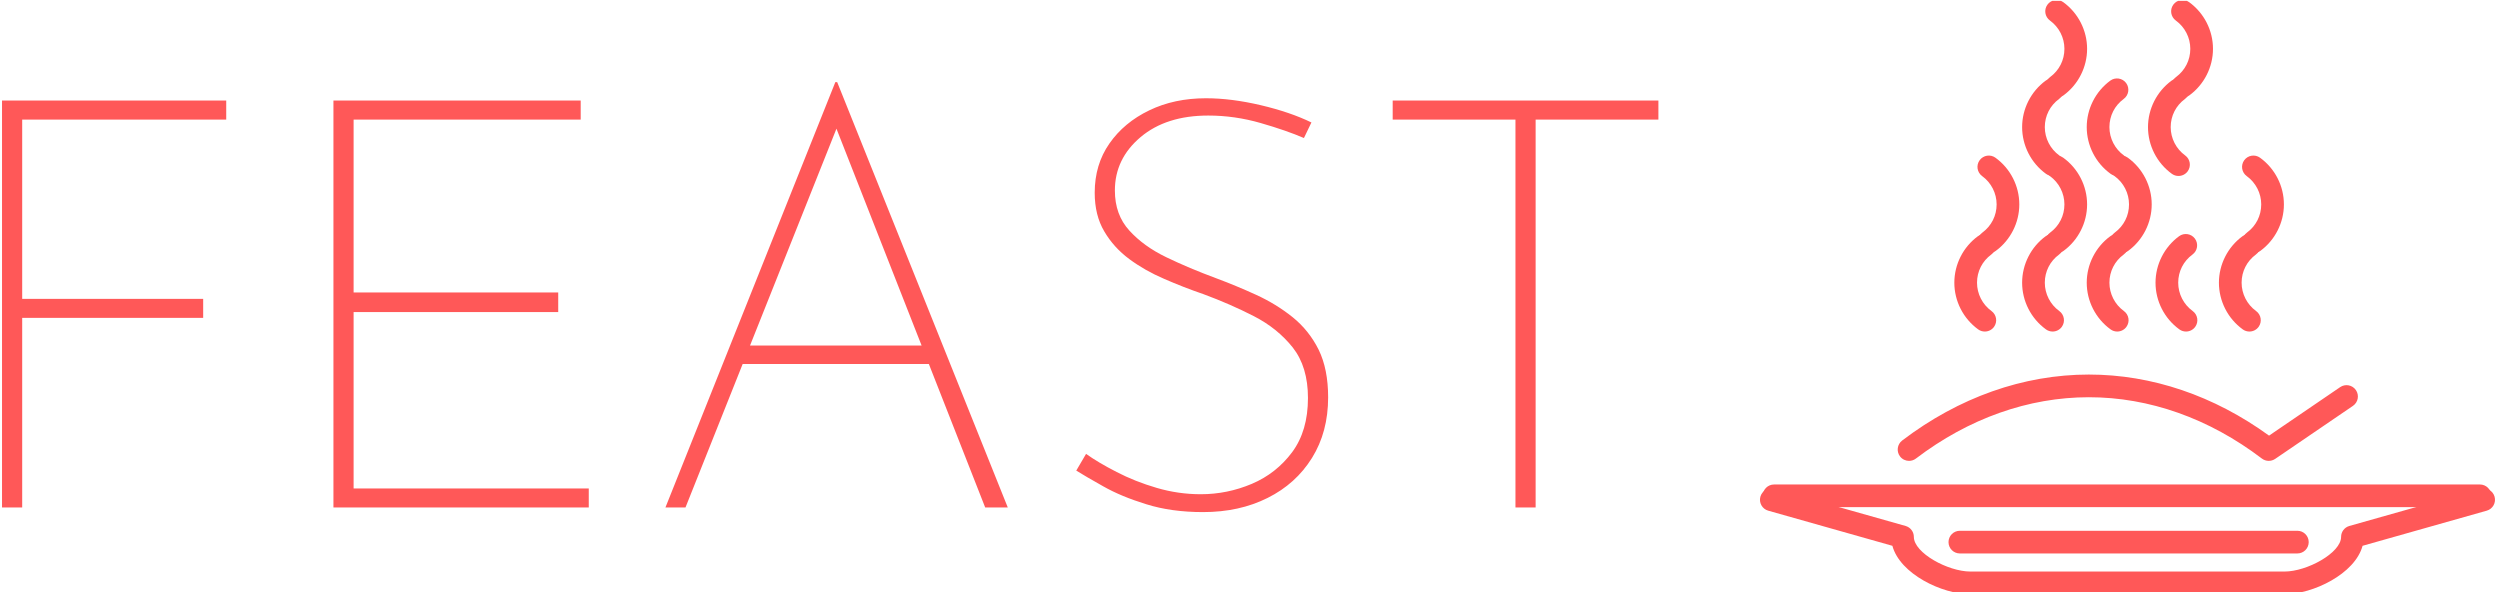 <svg xmlns="http://www.w3.org/2000/svg" version="1.1" xmlns:xlink="http://www.w3.org/1999/xlink" xmlns:svgjs="http://svgjs.dev/svgjs" width="1000" height="237" viewBox="0 0 1000 237"><g transform="matrix(1,0,0,1,-0.606,0.344)"><svg viewBox="0 0 396 94" data-background-color="#ffffff" preserveAspectRatio="xMidYMid meet" height="237" width="1000" xmlns="http://www.w3.org/2000/svg" xmlns:xlink="http://www.w3.org/1999/xlink"><g id="tight-bounds" transform="matrix(1,0,0,1,0.24,-0.137)"><svg viewBox="0 0 395.52 94.273" height="94.273" width="395.52"><g><svg viewBox="0 0 595.263 141.882" height="94.273" width="395.52"><g transform="matrix(1,0,0,1,0,19.609)"><svg viewBox="0 0 395.52 102.665" height="102.665" width="395.52"><g><svg viewBox="0 0 395.52 102.665" height="102.665" width="395.52"><g><svg viewBox="0 0 395.52 102.665" height="102.665" width="395.52"><g transform="matrix(1,0,0,1,0,0)"><svg width="395.52" viewBox="5.8 -36.9 143.69 37.3" height="102.665" data-palette-color="#ff5858"><path d="M5.8 0L5.8-35.3 25.25-35.3 25.25-33.65 7.55-33.65 7.55-18.1 23.25-18.1 23.25-16.45 7.55-16.45 7.55 0 5.8 0ZM34.55 0L34.55-35.3 56-35.3 56-33.65 36.3-33.65 36.3-18.65 54.05-18.65 54.05-16.95 36.3-16.95 36.3-1.65 56.7-1.65 56.7 0 34.55 0ZM65.09 0L63.35 0 78.09-36.9 78.25-36.9 93.05 0 91.09 0 77.7-34.1 78.9-34.65 65.09 0ZM69.65-12.45L70-14.05 86.45-14.05 86.84-12.45 69.65-12.45ZM119.39-33.4L118.74-32.05Q117.24-32.7 114.99-33.35 112.74-34 110.44-34L110.44-34Q106.79-34 104.57-32.13 102.34-30.25 102.34-27.5L102.34-27.5Q102.34-25.4 103.59-24.03 104.84-22.65 106.82-21.7 108.79-20.75 111.09-19.9L111.09-19.9Q112.84-19.25 114.59-18.45 116.34-17.65 117.77-16.5 119.19-15.35 120.02-13.68 120.84-12 120.84-9.55L120.84-9.55Q120.84-6.55 119.44-4.3 118.04-2.05 115.59-0.83 113.14 0.4 109.99 0.4L109.99 0.4Q107.24 0.4 105.07-0.28 102.89-0.95 101.34-1.83 99.79-2.7 98.99-3.2L98.99-3.2 99.84-4.65Q100.89-3.9 102.49-3.08 104.09-2.25 105.97-1.7 107.84-1.15 109.79-1.15L109.79-1.15Q112.09-1.15 114.22-2.05 116.34-2.95 117.72-4.8 119.09-6.65 119.09-9.5L119.09-9.5Q119.09-12.2 117.77-13.88 116.44-15.55 114.39-16.6 112.34-17.65 110.04-18.5L110.04-18.5Q108.29-19.1 106.62-19.83 104.94-20.55 103.59-21.55 102.24-22.55 101.42-23.95 100.59-25.35 100.59-27.3L100.59-27.3Q100.59-29.75 101.87-31.58 103.14-33.4 105.32-34.45 107.49-35.5 110.24-35.5L110.24-35.5Q112.44-35.5 114.99-34.9 117.54-34.3 119.39-33.4L119.39-33.4ZM126.44-33.65L126.44-35.3 149.49-35.3 149.49-33.65 138.84-33.65 138.84 0 137.09 0 137.09-33.65 126.44-33.65Z" opacity="1" transform="matrix(1,0,0,1,0,0)" fill="#ff5858" class="undefined-text-0" data-fill-palette-color="primary" id="text-0"></path></svg></g></svg></g></svg></g></svg></g><g transform="matrix(1,0,0,1,419.757,0)"><svg viewBox="0 0 175.506 141.882" height="141.882" width="175.506"><g><svg xmlns="http://www.w3.org/2000/svg" xmlns:xlink="http://www.w3.org/1999/xlink" version="1.1" x="0" y="0" viewBox="2.248 14.516 95.277 77.024" enable-background="new 0 0 100 100" xml:space="preserve" height="141.882" width="175.506" class="icon-icon-0" data-fill-palette-color="accent" id="icon-0"><g fill="#ff5858" data-fill-palette-color="accent"><path fill="#ff5858" d="M40.181 57.492c-0.299 0-0.601-0.091-0.861-0.279-1.935-1.402-3.09-3.664-3.09-6.052 0-2.369 1.141-4.622 3.053-6.025 0.654-0.48 1.574-0.339 2.055 0.314 0.48 0.654 0.34 1.574-0.314 2.055-1.178 0.865-1.854 2.197-1.854 3.656 0 1.448 0.701 2.82 1.875 3.671 0.657 0.477 0.805 1.396 0.328 2.053C41.084 57.282 40.636 57.492 40.181 57.492z" data-fill-palette-color="accent"></path></g><g fill="#ff5858" data-fill-palette-color="accent"><path fill="#ff5858" d="M57.472 57.492c-0.299 0-0.601-0.091-0.861-0.279-1.935-1.402-3.09-3.664-3.09-6.052 0-2.369 1.141-4.622 3.053-6.025 0.654-0.48 1.574-0.339 2.055 0.314 0.48 0.654 0.34 1.574-0.314 2.055-1.178 0.865-1.854 2.197-1.854 3.656 0 1.448 0.701 2.82 1.875 3.671 0.657 0.477 0.805 1.396 0.328 2.053C58.375 57.282 57.927 57.492 57.472 57.492z" data-fill-palette-color="accent"></path></g><g fill="#ff5858" data-fill-palette-color="accent"><path fill="#ff5858" d="M40.729 47.325c-0.452 0-0.897-0.207-1.186-0.6-0.48-0.654-0.34-1.574 0.314-2.055 1.178-0.865 1.854-2.197 1.854-3.656 0-1.448-0.701-2.82-1.875-3.671-0.657-0.477-0.805-1.396-0.328-2.053s1.395-0.805 2.053-0.328c1.935 1.402 3.09 3.665 3.09 6.052 0 2.369-1.141 4.622-3.053 6.025C41.337 47.232 41.031 47.325 40.729 47.325z" data-fill-palette-color="accent"></path></g><g fill="#ff5858" data-fill-palette-color="accent"><path fill="#ff5858" d="M31.394 57.492c-0.299 0-0.601-0.091-0.861-0.279-1.935-1.402-3.09-3.664-3.09-6.052 0-2.369 1.141-4.622 3.053-6.025 0.654-0.48 1.575-0.339 2.055 0.314 0.48 0.654 0.34 1.574-0.314 2.055-1.178 0.865-1.854 2.197-1.854 3.656 0 1.448 0.701 2.82 1.875 3.671 0.657 0.477 0.805 1.396 0.328 2.053C32.297 57.282 31.849 57.492 31.394 57.492z" data-fill-palette-color="accent"></path></g><g fill="#ff5858" data-fill-palette-color="accent"><path fill="#ff5858" d="M31.942 47.325c-0.452 0-0.897-0.207-1.186-0.6-0.48-0.654-0.34-1.574 0.314-2.055 1.178-0.865 1.854-2.197 1.854-3.656 0-1.448-0.701-2.82-1.875-3.671-0.657-0.477-0.805-1.396-0.328-2.053s1.395-0.805 2.053-0.328c1.935 1.402 3.09 3.665 3.09 6.052 0 2.369-1.141 4.622-3.053 6.025C32.55 47.232 32.244 47.325 31.942 47.325z" data-fill-palette-color="accent"></path></g><g fill="#ff5858" data-fill-palette-color="accent"><path fill="#ff5858" d="M65.69 57.492c-0.299 0-0.601-0.091-0.861-0.279-1.935-1.402-3.09-3.664-3.09-6.052 0-2.368 1.142-4.621 3.055-6.025 0.657-0.48 1.575-0.339 2.055 0.314 0.48 0.654 0.34 1.574-0.314 2.055-1.179 0.866-1.855 2.198-1.855 3.656 0 1.448 0.701 2.82 1.875 3.671 0.657 0.477 0.805 1.396 0.328 2.053C66.594 57.282 66.146 57.492 65.69 57.492z" data-fill-palette-color="accent"></path></g><g fill="#ff5858" data-fill-palette-color="accent"><path fill="#ff5858" d="M66.239 47.325c-0.452 0-0.897-0.207-1.186-0.6-0.48-0.654-0.34-1.574 0.314-2.055 1.179-0.866 1.855-2.198 1.855-3.656 0-1.448-0.701-2.82-1.877-3.67-0.657-0.476-0.805-1.395-0.328-2.053 0.476-0.659 1.395-0.805 2.053-0.329 1.936 1.401 3.092 3.664 3.092 6.052 0 2.368-1.142 4.621-3.055 6.025C66.846 47.232 66.541 47.325 66.239 47.325z" data-fill-palette-color="accent"></path></g><g fill="#ff5858" data-fill-palette-color="accent"><path fill="#ff5858" d="M40.181 37.326c-0.299 0-0.601-0.091-0.861-0.28-1.935-1.402-3.09-3.665-3.09-6.052 0-2.37 1.141-4.622 3.053-6.026 0.654-0.479 1.574-0.338 2.055 0.315 0.48 0.654 0.34 1.575-0.314 2.055-1.178 0.865-1.854 2.197-1.854 3.656 0 1.448 0.701 2.82 1.875 3.671 0.657 0.477 0.805 1.396 0.328 2.053C41.084 37.115 40.636 37.326 40.181 37.326z" data-fill-palette-color="accent"></path></g><g fill="#ff5858" data-fill-palette-color="accent"><path fill="#ff5858" d="M48.556 57.492c-0.299 0-0.601-0.091-0.861-0.279-1.935-1.402-3.09-3.664-3.09-6.052 0-2.369 1.141-4.622 3.053-6.025 0.654-0.48 1.574-0.339 2.055 0.314 0.48 0.654 0.34 1.574-0.314 2.055-1.178 0.865-1.854 2.197-1.854 3.656 0 1.448 0.701 2.82 1.875 3.671 0.657 0.477 0.805 1.396 0.328 2.053C49.459 57.282 49.011 57.492 48.556 57.492z" data-fill-palette-color="accent"></path></g><g fill="#ff5858" data-fill-palette-color="accent"><path fill="#ff5858" d="M49.104 47.325c-0.452 0-0.897-0.207-1.186-0.6-0.48-0.654-0.34-1.574 0.314-2.055 1.178-0.865 1.854-2.197 1.854-3.656 0-1.448-0.701-2.82-1.875-3.671-0.657-0.477-0.805-1.396-0.328-2.053s1.394-0.805 2.053-0.328c1.935 1.402 3.09 3.665 3.09 6.052 0 2.369-1.141 4.622-3.053 6.025C49.712 47.232 49.406 47.325 49.104 47.325z" data-fill-palette-color="accent"></path></g><g fill="#ff5858" data-fill-palette-color="accent"><path fill="#ff5858" d="M48.556 37.326c-0.299 0-0.601-0.091-0.861-0.28-1.935-1.402-3.09-3.665-3.09-6.052 0-2.37 1.141-4.622 3.053-6.026 0.654-0.479 1.574-0.338 2.055 0.315 0.48 0.654 0.34 1.575-0.314 2.055-1.178 0.865-1.854 2.197-1.854 3.656 0 1.448 0.701 2.82 1.875 3.671 0.657 0.477 0.805 1.396 0.328 2.053C49.459 37.115 49.011 37.326 48.556 37.326z" data-fill-palette-color="accent"></path></g><g fill="#ff5858" data-fill-palette-color="accent"><path fill="#ff5858" d="M40.729 27.159c-0.452 0-0.897-0.208-1.186-0.6-0.48-0.654-0.34-1.575 0.314-2.055 1.178-0.865 1.854-2.197 1.854-3.656 0-1.448-0.701-2.82-1.875-3.671-0.657-0.477-0.805-1.396-0.328-2.053 0.477-0.657 1.395-0.805 2.053-0.328 1.935 1.402 3.09 3.665 3.09 6.052 0 2.37-1.141 4.622-3.053 6.026C41.337 27.066 41.031 27.159 40.729 27.159z" data-fill-palette-color="accent"></path></g><g fill="#ff5858" data-fill-palette-color="accent"><path fill="#ff5858" d="M56.499 37.326c-0.299 0-0.601-0.091-0.861-0.279-1.936-1.401-3.092-3.664-3.092-6.052 0-2.369 1.142-4.621 3.055-6.026 0.656-0.479 1.575-0.338 2.055 0.315 0.48 0.654 0.34 1.575-0.314 2.055-1.179 0.865-1.855 2.198-1.855 3.656 0 1.448 0.701 2.82 1.877 3.67 0.657 0.476 0.805 1.395 0.328 2.053C57.403 37.115 56.954 37.326 56.499 37.326z" data-fill-palette-color="accent"></path></g><g fill="#ff5858" data-fill-palette-color="accent"><path fill="#ff5858" d="M57.046 27.159c-0.452 0-0.897-0.208-1.186-0.6-0.48-0.654-0.34-1.575 0.314-2.055 1.179-0.865 1.855-2.198 1.855-3.656 0-1.448-0.701-2.82-1.877-3.67-0.657-0.476-0.805-1.395-0.328-2.053 0.476-0.659 1.395-0.805 2.053-0.329 1.936 1.401 3.092 3.664 3.092 6.052 0 2.369-1.142 4.621-3.055 6.026C57.652 27.066 57.348 27.159 57.046 27.159z" data-fill-palette-color="accent"></path></g><g fill="#ff5858" data-fill-palette-color="accent"><path fill="#ff5858" d="M70.248 91.54H29.523c-3.662 0-9.126-2.625-10.111-6.276L3.318 80.711c-0.781-0.221-1.235-1.033-1.014-1.814 0.221-0.782 1.037-1.236 1.814-1.014l17.008 4.811c0.633 0.179 1.069 0.756 1.069 1.414 0 2.083 4.435 4.493 7.327 4.493h40.725c2.894 0 7.329-2.41 7.329-4.493 0-0.658 0.437-1.235 1.069-1.414l17.01-4.811c0.779-0.223 1.594 0.231 1.814 1.014 0.222 0.781-0.232 1.594-1.014 1.814l-16.096 4.553C79.375 88.915 73.911 91.54 70.248 91.54z" data-fill-palette-color="accent"></path></g><g fill="#ff5858" data-fill-palette-color="accent"><path fill="#ff5858" d="M71.908 86.256h-43.75c-0.812 0-1.47-0.658-1.47-1.47s0.658-1.47 1.47-1.47h43.75c0.812 0 1.47 0.658 1.47 1.47S72.72 86.256 71.908 86.256z" data-fill-palette-color="accent"></path></g><g fill="#ff5858" data-fill-palette-color="accent"><path fill="#ff5858" d="M95.574 80.256H4.077c-0.812 0-1.47-0.658-1.47-1.47s0.658-1.47 1.47-1.47h91.497c0.812 0 1.47 0.658 1.47 1.47S96.386 80.256 95.574 80.256z" data-fill-palette-color="accent"></path></g><g fill="#ff5858" data-fill-palette-color="accent"><path fill="#ff5858" d="M21.573 74.256c-0.443 0-0.882-0.199-1.171-0.58-0.491-0.646-0.366-1.567 0.28-2.06 7.351-5.594 15.72-8.55 24.202-8.55 8.157 0 16.209 2.733 23.352 7.916l9.219-6.286c0.672-0.457 1.585-0.283 2.043 0.387 0.457 0.671 0.284 1.585-0.387 2.043l-10.084 6.875c-0.522 0.354-1.215 0.338-1.718-0.045-6.836-5.201-14.59-7.95-22.425-7.95-7.834 0-15.587 2.749-22.423 7.95C22.196 74.158 21.884 74.256 21.573 74.256z" data-fill-palette-color="accent"></path></g></svg></g></svg></g></svg></g><defs></defs></svg><rect width="395.52" height="94.273" fill="none" stroke="none" visibility="hidden"></rect></g></svg></g></svg>